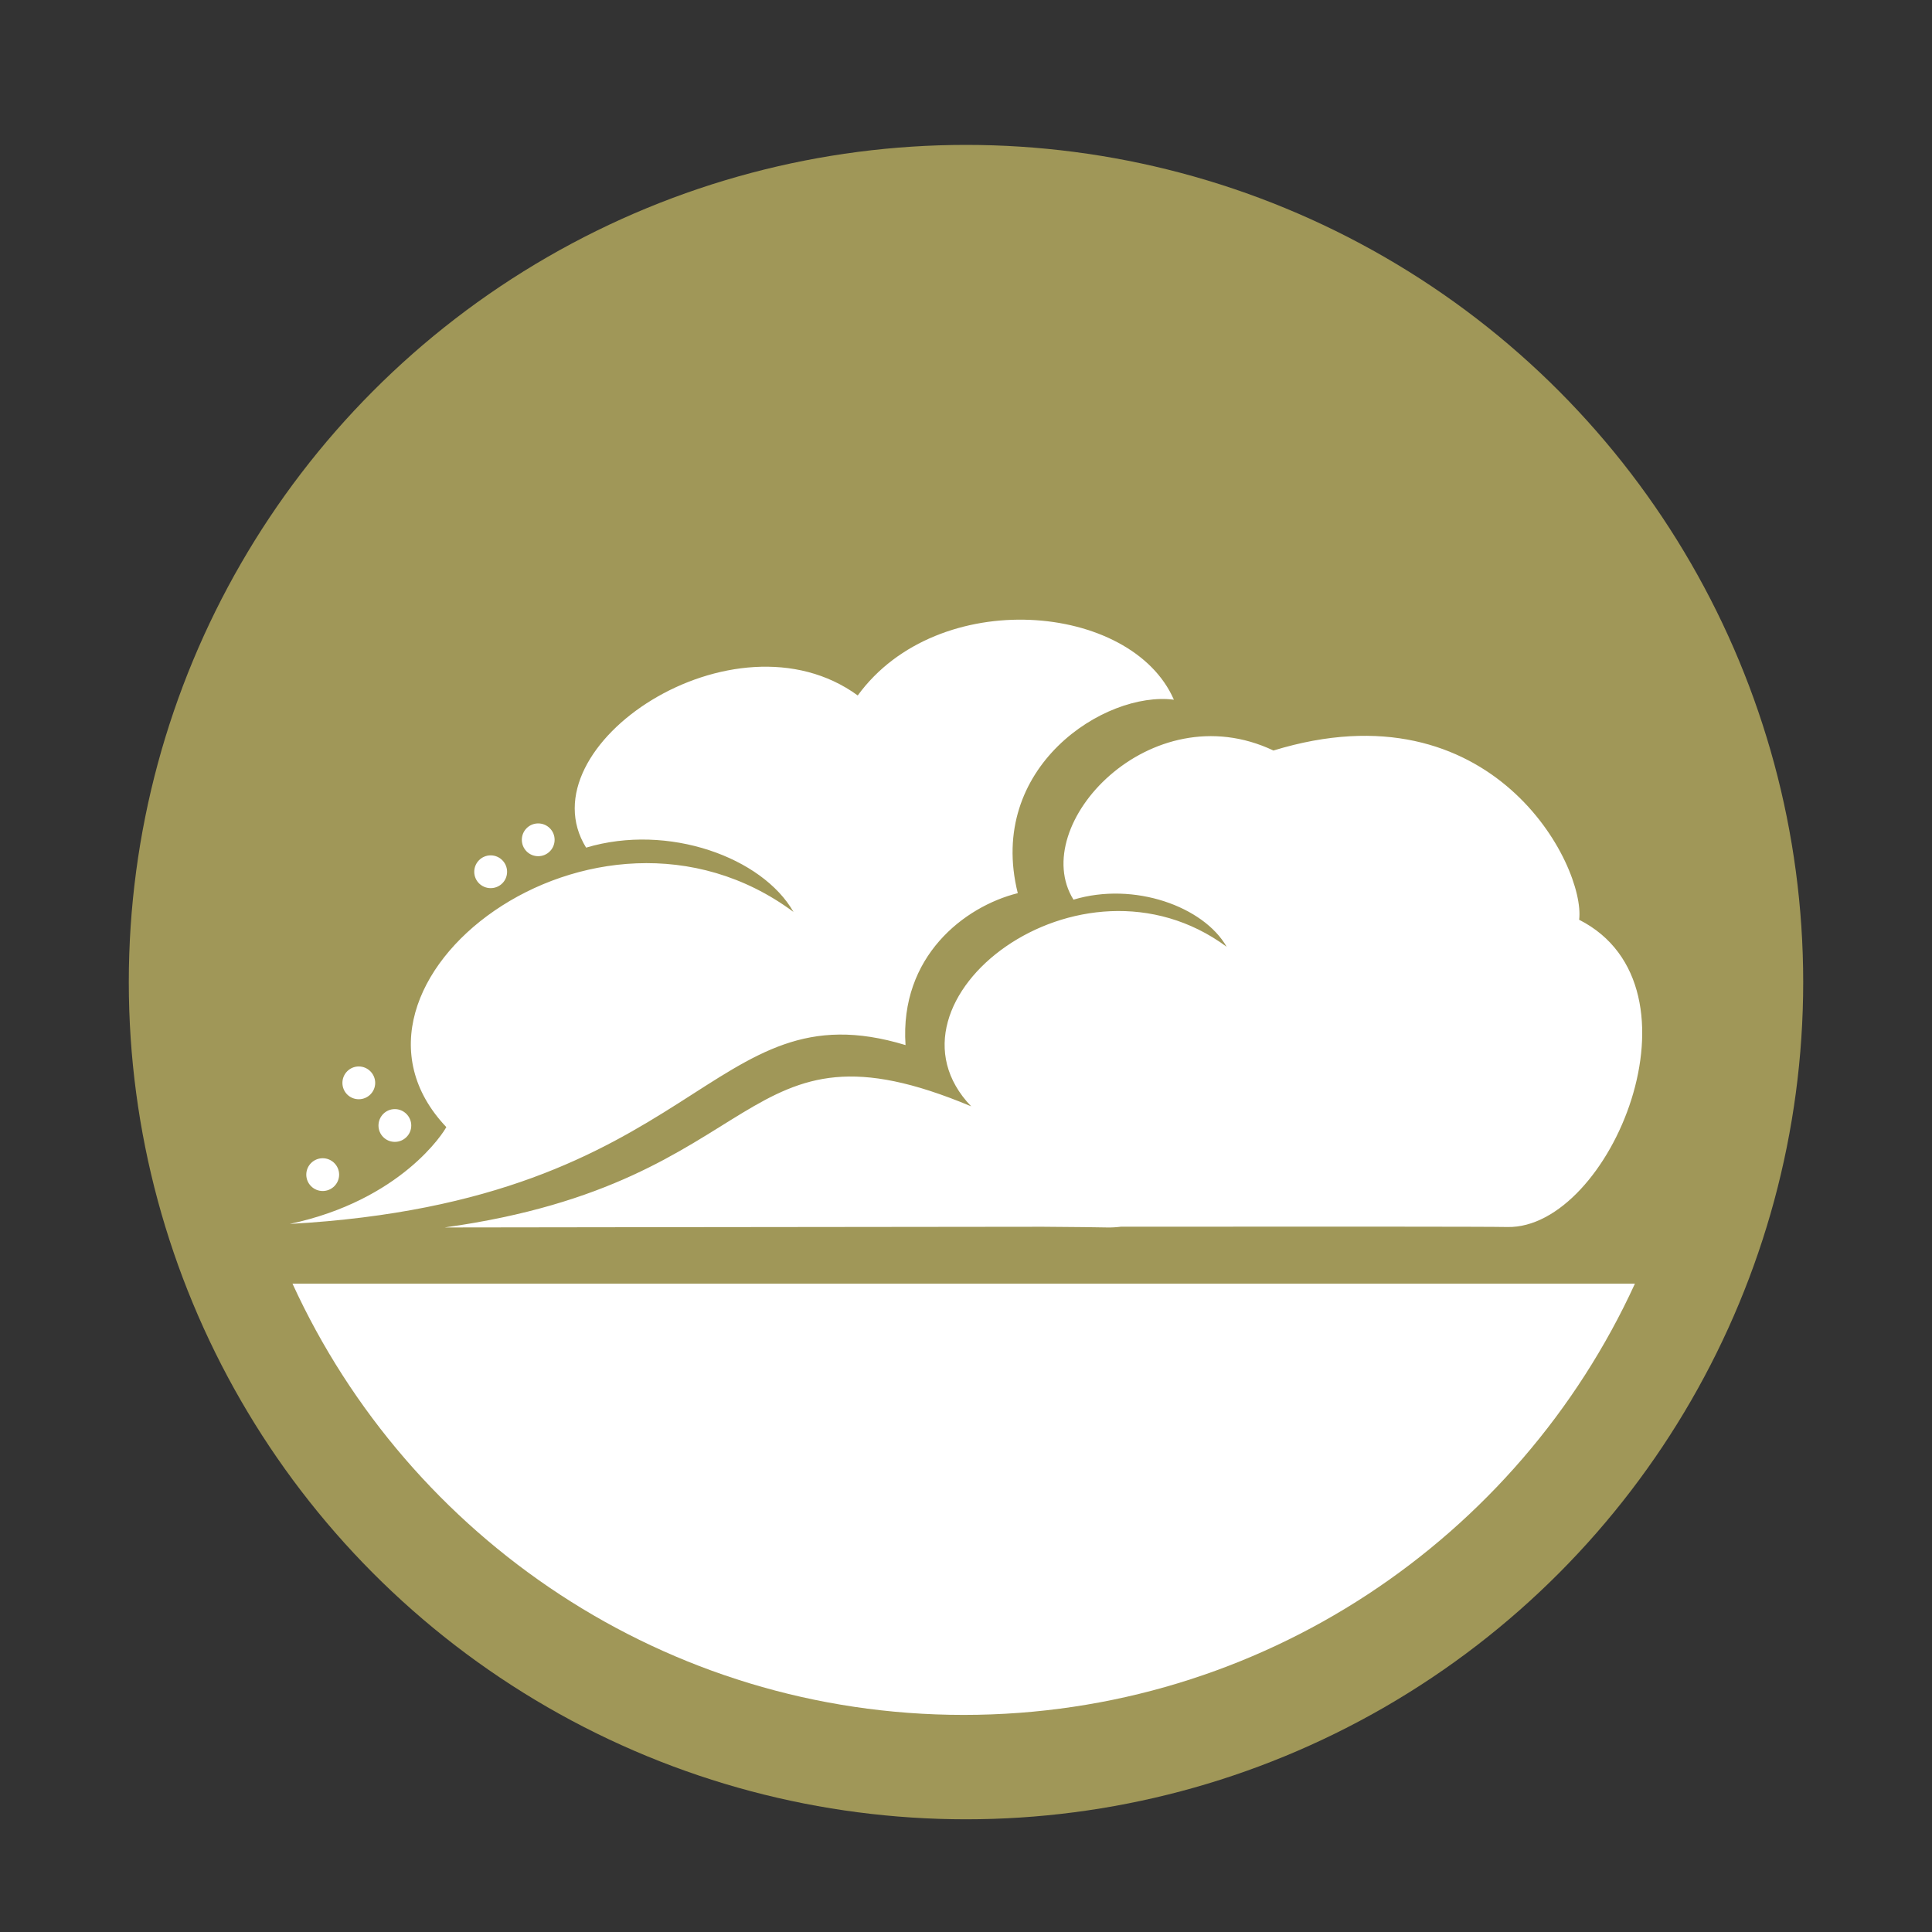 <?xml version="1.0" encoding="utf-8"?>
<svg viewBox="0 0 30 30" xmlns="http://www.w3.org/2000/svg">
  <rect x="0" y="0" width="30" height="30" fill="#333333" stroke="none"/>
  <circle cx="15" cy="15.25" r="13" style="fill:#a09758;" />
  <path fill="#FFFFFF" d="M 25.387 19.933 C 23.578 23.882 19.589 26.629 14.964 26.629 C 10.34 26.629 6.35 23.882 4.542 19.933 L 25.387 19.933 Z M 16.195 19.049 C 11.75 19.053 6.904 19.06 6.904 19.06 C 11.995 18.354 11.425 15.646 15.08 17.179 C 13.511 15.543 16.769 13.02 19.047 14.701 C 18.69 14.077 17.611 13.686 16.669 13.97 C 15.949 12.812 17.864 10.749 19.774 11.654 C 23.179 10.609 24.622 13.446 24.521 14.282 C 26.576 15.326 25.001 19.085 23.407 19.053 C 23.102 19.046 20.477 19.046 17.407 19.048 C 17.337 19.057 17.267 19.061 17.197 19.06 C 17.052 19.056 16.699 19.053 16.195 19.049 L 16.195 19.049 Z M 6.93 17.501 C 4.82 15.278 9.241 11.876 12.321 14.16 C 11.839 13.315 10.378 12.78 9.101 13.162 C 8.128 11.589 11.403 9.402 13.319 10.799 C 14.563 9.091 17.571 9.355 18.228 10.865 C 17.157 10.726 15.315 11.914 15.804 13.869 C 14.975 14.076 13.969 14.852 14.061 16.228 C 10.992 15.295 10.904 18.648 4.5 19.005 C 6.229 18.637 6.895 17.577 6.93 17.501 L 6.93 17.501 Z M 11.005 18.214 C 11.146 18.214 11.26 18.328 11.26 18.468 C 11.26 18.609 11.146 18.723 11.005 18.723 C 10.864 18.723 10.751 18.609 10.751 18.468 C 10.751 18.328 10.864 18.214 11.005 18.214 Z M 5.011 17.985 C 5.151 17.985 5.266 18.099 5.266 18.24 C 5.266 18.38 5.151 18.494 5.011 18.494 C 4.87 18.494 4.756 18.38 4.756 18.24 C 4.756 18.099 4.87 17.985 5.011 17.985 Z M 11.693 17.679 C 11.834 17.679 11.947 17.793 11.947 17.934 C 11.947 18.074 11.834 18.189 11.693 18.189 C 11.552 18.189 11.438 18.074 11.438 17.934 C 11.438 17.793 11.552 17.679 11.693 17.679 Z M 6.131 17.222 C 6.271 17.222 6.386 17.337 6.386 17.477 C 6.386 17.618 6.271 17.731 6.131 17.731 C 5.99 17.731 5.877 17.618 5.877 17.477 C 5.877 17.337 5.99 17.222 6.131 17.222 Z M 6.93 17.501 L 6.934 17.506 C 6.932 17.499 6.932 17.498 6.93 17.501 Z M 15.838 16.594 C 15.978 16.594 16.093 16.707 16.093 16.848 C 16.093 16.989 15.978 17.103 15.838 17.103 C 15.697 17.103 15.584 16.989 15.584 16.848 C 15.584 16.707 15.697 16.594 15.838 16.594 Z M 5.571 16.56 C 5.711 16.56 5.826 16.675 5.826 16.815 C 5.826 16.956 5.711 17.069 5.571 17.069 C 5.43 17.069 5.317 16.956 5.317 16.815 C 5.317 16.675 5.43 16.56 5.571 16.56 Z M 23.291 14.567 C 24.423 14.823 25.068 16.145 24.335 17.017 C 24.749 15.782 23.492 14.317 21.743 14.804 C 22.199 14.474 22.604 14.439 22.935 14.5 C 22.718 13.405 21.477 13.379 20.624 13.715 C 21.418 12.797 23.152 13.234 23.291 14.567 L 23.291 14.567 Z M 7.235 16.381 C 7.375 16.381 7.49 16.495 7.49 16.636 C 7.49 16.776 7.375 16.889 7.235 16.889 C 7.094 16.889 6.981 16.776 6.981 16.636 C 6.981 16.495 7.094 16.381 7.235 16.381 Z M 15.494 15.75 C 15.635 15.75 15.748 15.864 15.748 16.005 C 15.748 16.145 15.635 16.259 15.494 16.259 C 15.354 16.259 15.239 16.145 15.239 16.005 C 15.239 15.864 15.354 15.75 15.494 15.75 Z M 16.246 15.288 C 16.386 15.288 16.5 15.403 16.5 15.543 C 16.5 15.684 16.386 15.797 16.246 15.797 C 16.105 15.797 15.991 15.684 15.991 15.543 C 15.991 15.403 16.105 15.288 16.246 15.288 Z M 8.052 14.567 C 8.193 14.567 8.306 14.681 8.306 14.821 C 8.306 14.962 8.193 15.076 8.052 15.076 C 7.911 15.076 7.797 14.962 7.797 14.821 C 7.797 14.681 7.911 14.567 8.052 14.567 Z M 8.739 14.038 C 8.88 14.038 8.994 14.152 8.994 14.293 C 8.994 14.433 8.88 14.548 8.739 14.548 C 8.598 14.548 8.485 14.433 8.485 14.293 C 8.485 14.152 8.598 14.038 8.739 14.038 Z M 7.619 13.282 C 7.76 13.282 7.874 13.397 7.874 13.537 C 7.874 13.678 7.76 13.791 7.619 13.791 C 7.478 13.791 7.364 13.678 7.364 13.537 C 7.364 13.397 7.478 13.282 7.619 13.282 Z M 17.396 12.907 C 17.537 12.907 17.651 13.021 17.651 13.162 C 17.651 13.302 17.537 13.417 17.396 13.417 C 17.255 13.417 17.141 13.302 17.141 13.162 C 17.141 13.021 17.255 12.907 17.396 12.907 Z M 8.357 12.786 C 8.498 12.786 8.612 12.9 8.612 13.04 C 8.612 13.181 8.498 13.295 8.357 13.295 C 8.216 13.295 8.103 13.181 8.103 13.04 C 8.103 12.9 8.216 12.786 8.357 12.786 Z M 17.999 12.231 C 18.139 12.231 18.253 12.344 18.253 12.485 C 18.253 12.625 18.139 12.74 17.999 12.74 C 17.858 12.74 17.744 12.625 17.744 12.485 C 17.744 12.344 17.858 12.231 17.999 12.231 Z M 9.732 12.154 C 9.873 12.154 9.987 12.268 9.987 12.409 C 9.987 12.549 9.873 12.664 9.732 12.664 C 9.591 12.664 9.478 12.549 9.478 12.409 C 9.478 12.268 9.591 12.154 9.732 12.154 Z M 10.853 12.154 C 10.993 12.154 11.107 12.268 11.107 12.409 C 11.107 12.549 10.993 12.664 10.853 12.664 C 10.712 12.664 10.598 12.549 10.598 12.409 C 10.598 12.268 10.712 12.154 10.853 12.154 Z M 10.292 11.442 C 10.433 11.442 10.547 11.555 10.547 11.696 C 10.547 11.836 10.433 11.951 10.292 11.951 C 10.151 11.951 10.038 11.836 10.038 11.696 C 10.038 11.555 10.151 11.442 10.292 11.442 Z"/>
</svg>
